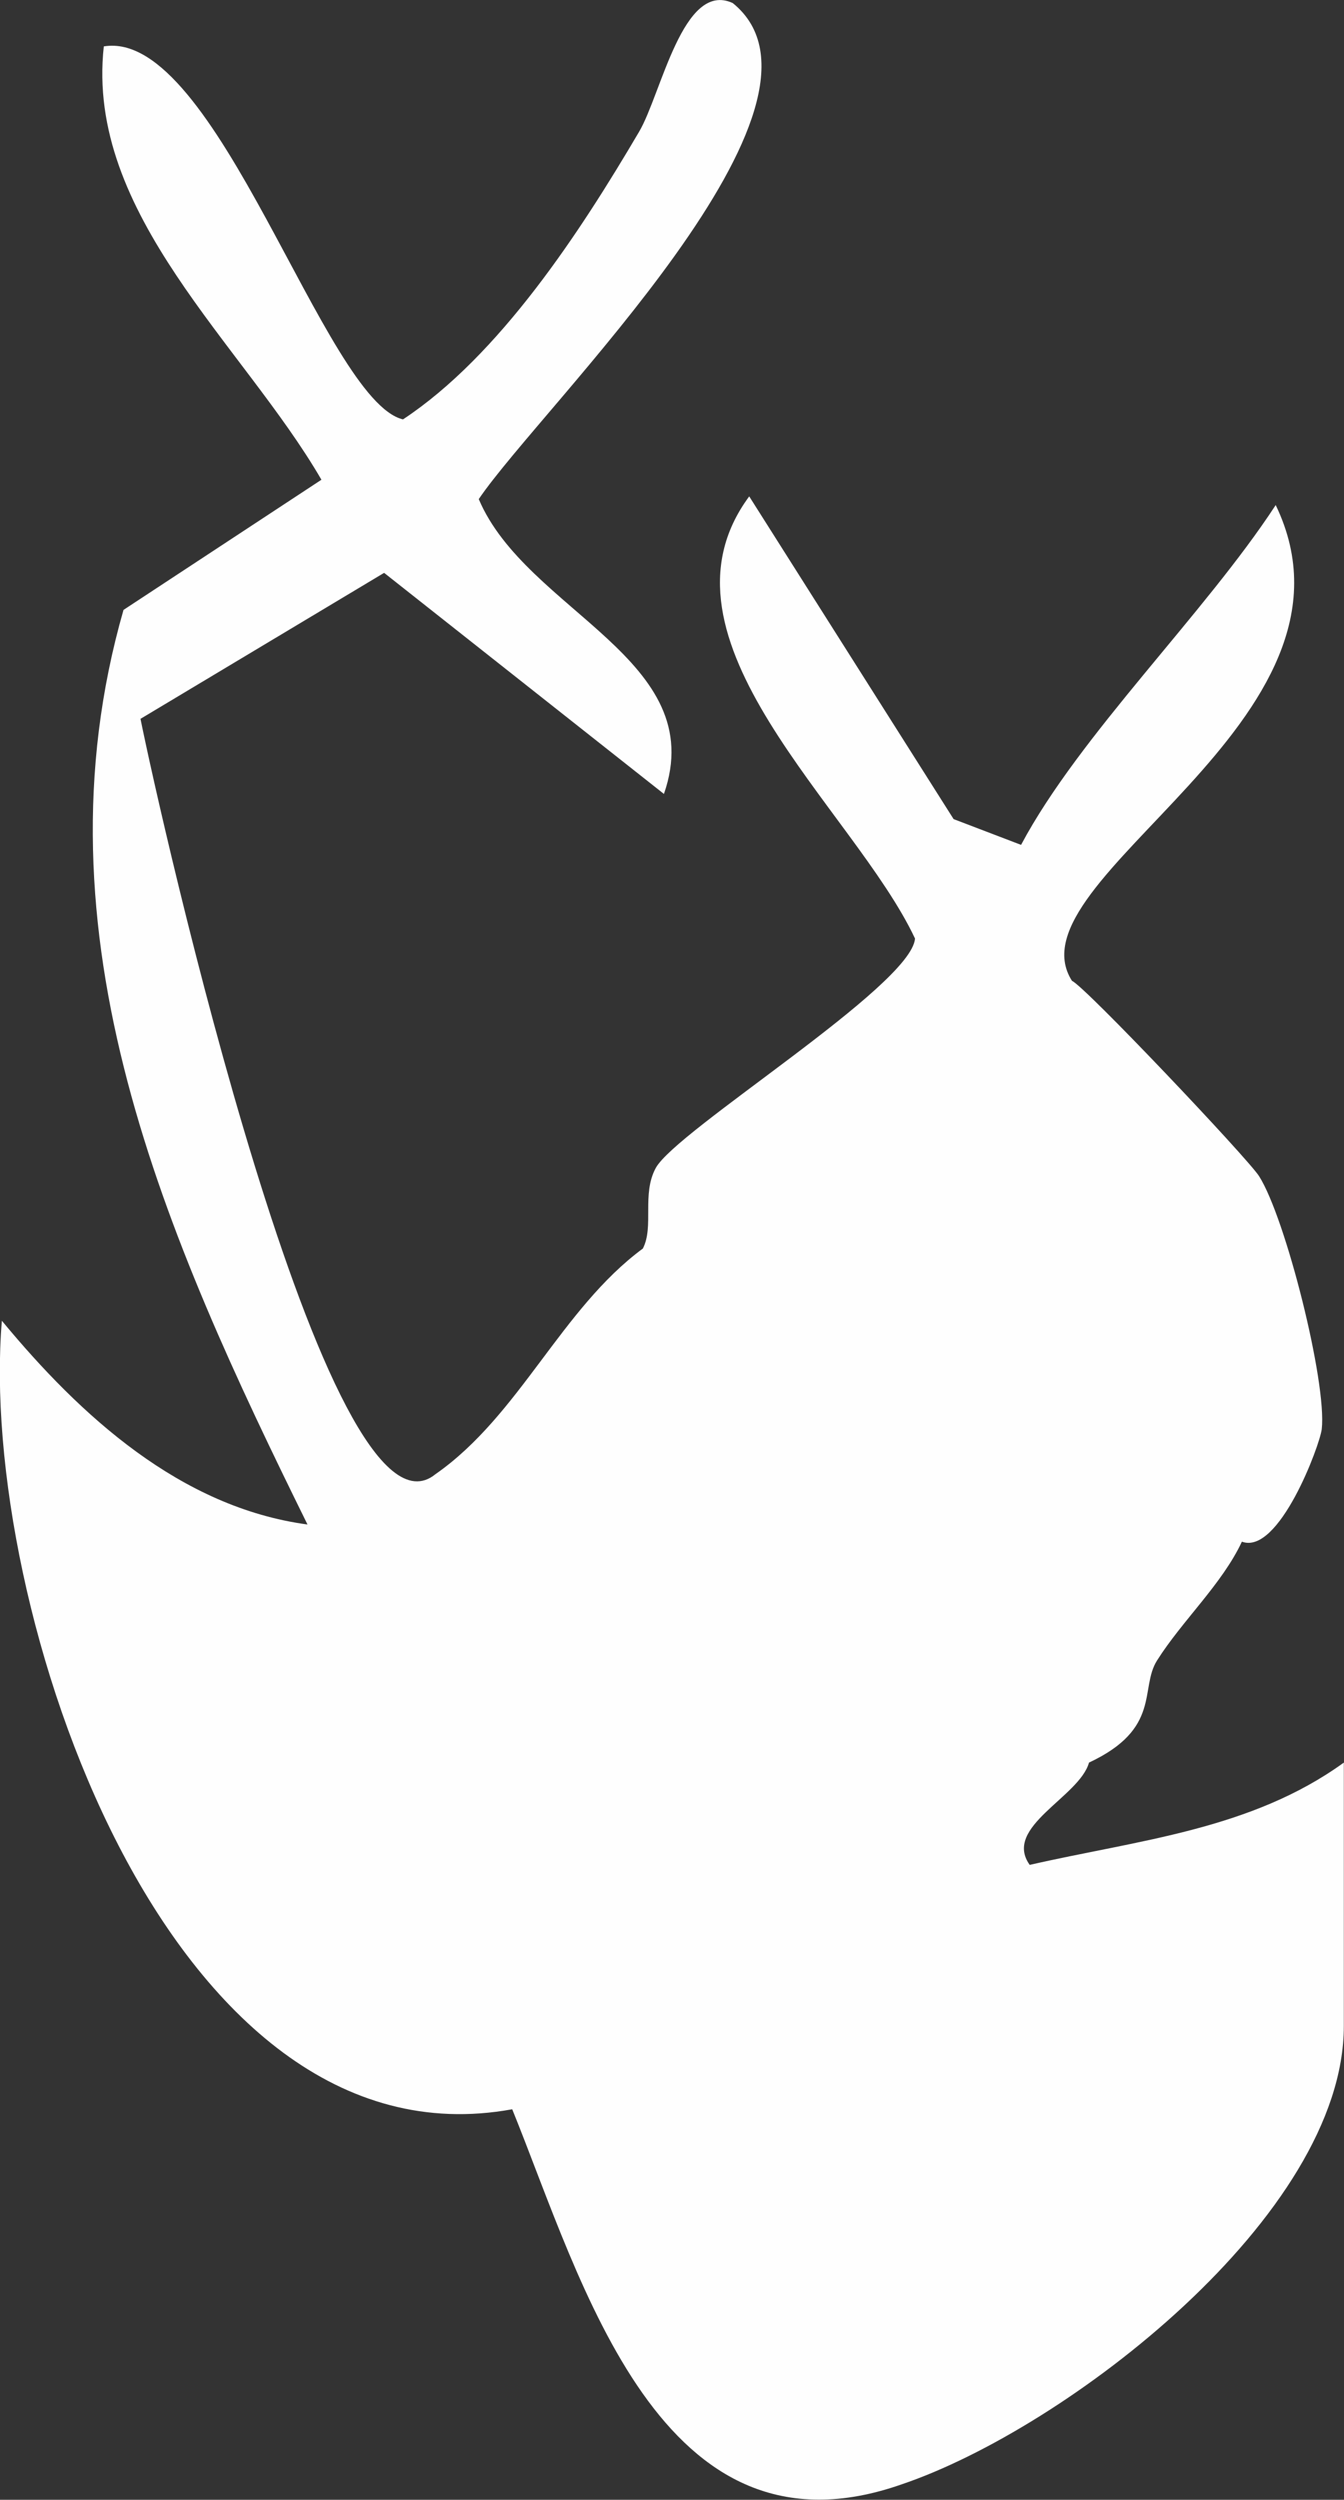 <?xml version="1.0" encoding="UTF-8"?>
<svg id="Layer_2" data-name="Layer 2" xmlns="http://www.w3.org/2000/svg" viewBox="0 0 79.11 147.1">
  <rect x="0" y="0" width="79.11" height="147.1" fill="#333333" stroke="none"/>
  <defs>
    <style>
      .cls-1 {
        fill: #fefefe;
      }
    </style>
  </defs>
  <g id="Layer_1-2" data-name="Layer 1">
    <path class="cls-1" d="M60.11,49.72l-3.98-1.52-12.03-18.99c-6.23,8.42,6.18,18.4,9.76,26.02-.22,2.79-14.05,11.28-15.26,13.5-.84,1.54-.09,3.43-.76,4.74-4.82,3.56-7.26,9.83-12.21,13.28-6.36,5.17-16.23-38.81-17.36-44.45l14.34-8.59,16.47,13.01c2.76-7.93-8.1-10.73-10.9-17.35C31.88,23.91,50.45,6.1,43.13.18c-2.93-1.35-4.21,5.37-5.51,7.57-3.47,5.9-8.21,13.17-13.9,16.93C19.09,23.57,12.75,1.63,6.11,2.73c-1.09,9.87,8.19,17.54,12.81,25.5l-11.65,7.66c-5.49,19.12,2.5,36.93,10.83,53.82-7.48-1.01-13.37-6.4-17.99-11.99-1.41,16.74,9.7,50.12,30.04,46.4,4.11,10.12,8.69,27.07,22.93,22.07,9.69-3.28,26.02-15.82,26.02-26.97v-15.5c-5.47,3.96-12.12,4.56-18.49,6.02-1.6-2.24,2.93-3.99,3.49-6.02,4.28-2,2.97-4.36,4-6,1.48-2.35,3.83-4.5,5-7,2.18.81,4.59-5.68,4.7-6.62.31-2.74-2.12-12.42-3.69-14.89-.67-1.05-10.27-11.19-11.01-11.49-3.85-6.01,18.12-15.27,11.99-28-4.17,6.39-11.55,13.53-14.99,20Z"/>
  </g>
</svg>